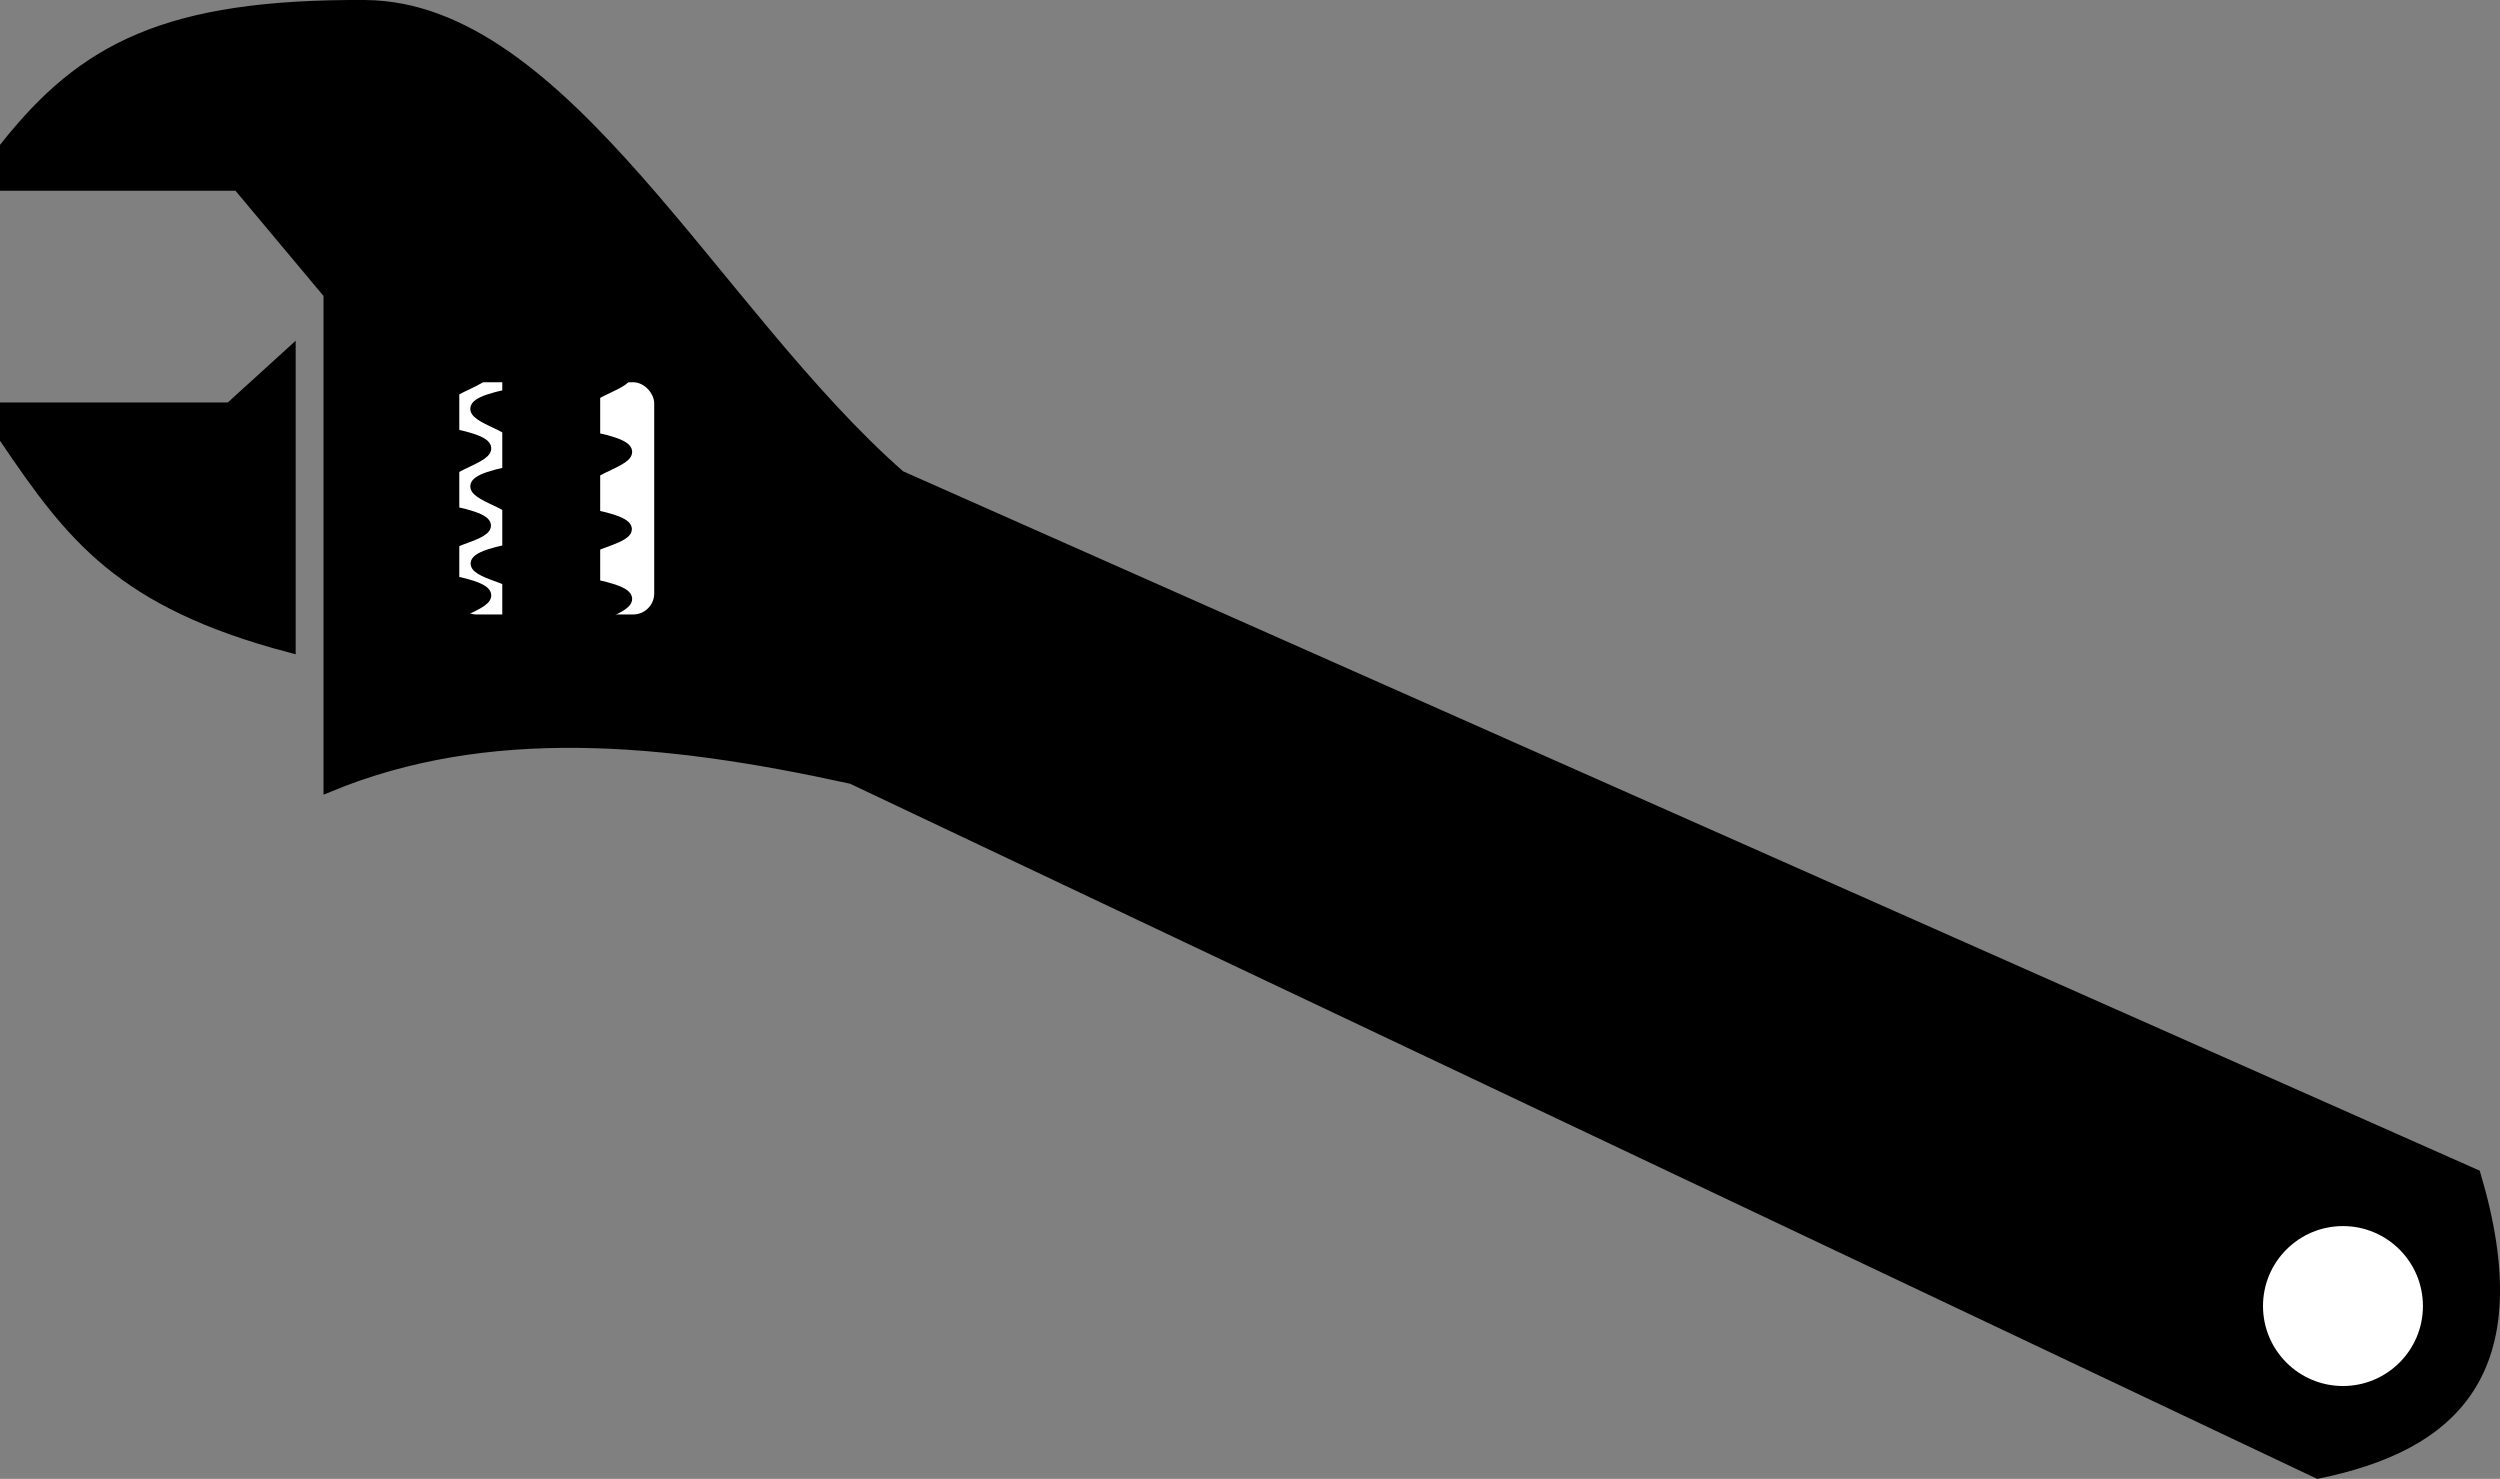 <?xml version="1.0" encoding="UTF-8" standalone="no"?>
<!-- Created with Inkscape (http://www.inkscape.org/) -->

<svg
   xmlns:dc="http://purl.org/dc/elements/1.1/"
   xmlns:cc="http://creativecommons.org/ns#"
   xmlns:rdf="http://www.w3.org/1999/02/22-rdf-syntax-ns#"
   xmlns:svg="http://www.w3.org/2000/svg"
   xmlns="http://www.w3.org/2000/svg"
   xmlns:sodipodi="http://sodipodi.sourceforge.net/DTD/sodipodi-0.dtd"
   xmlns:inkscape="http://www.inkscape.org/namespaces/inkscape"
   version="1.1"
   id="svg2"
   width="237.396"
   height="140.434"
   viewBox="0 0 237.396 140.434"
   sodipodi:docname="wrench.svg"
   inkscape:version="0.92.2 (5c3e80d, 2017-08-06)">
  <rect x="0" y="0" width="237.396" height="140.434" fill="#808080" stroke="none"/>
  <defs
     id="defs6" />
  <sodipodi:namedview
     pagecolor="#ffffff"
     bordercolor="#666666"
     borderopacity="1"
     objecttolerance="10"
     gridtolerance="10"
     guidetolerance="10"
     inkscape:pageopacity="0"
     inkscape:pageshadow="2"
     inkscape:window-width="1600"
     inkscape:window-height="1171"
     id="namedview4"
     showgrid="false"
     fit-margin-top="0"
     fit-margin-left="0"
     fit-margin-right="0"
     fit-margin-bottom="0"
     inkscape:zoom="2.6074563"
     inkscape:cx="35.44757"
     inkscape:cy="81.471829"
     inkscape:window-x="0"
     inkscape:window-y="0"
     inkscape:window-maximized="1"
     inkscape:current-layer="svg2"
     inkscape:snap-global="false"
     showguides="false" />
  <path
     style="fill:#000000;fill-rule:evenodd;stroke:#000000;stroke-width:1px;stroke-linecap:butt;stroke-linejoin:miter;stroke-opacity:1"
     d="M 0.5,13.931 C 7.889,4.615 15.743,0.383 34.672,0.502 53.601,0.622 67.846,29.714 85.488,45.182 L 235.059,111.53 c 5.611,18.879 -2.256,25.778 -14.957,28.38 L 80.886,73.946 c -18.015,-3.972 -34.7,-5.426 -49.665,0.767 V 27.924 L 22.591,17.609 H 0.5 Z"
     id="path817"
     inkscape:connector-curvature="0"
     sodipodi:nodetypes="czccccccccc" />
  <path
     style="fill:#000000;fill-rule:evenodd;stroke:#000000;stroke-width:1px;stroke-linecap:butt;stroke-linejoin:miter;stroke-opacity:1"
     d="m 27.577,33.485 -5.753,5.234 H 0.5 v 2.983 c 6.253,9.21 10.932,15.516 27.077,19.78 z"
     id="path819"
     inkscape:connector-curvature="0"
     sodipodi:nodetypes="cccccc" />
  <rect
     style="opacity:1;fill:#ffffff;fill-opacity:1;stroke:none;stroke-width:4;stroke-linecap:round;stroke-linejoin:round;stroke-miterlimit:4;stroke-dasharray:none;stroke-dashoffset:0;stroke-opacity:1"
     id="rect902"
     width="18.888"
     height="22.052"
     x="43.234"
     y="36.298"
     rx="2"
     ry="2" />
  <g
     id="g912"
     transform="translate(-49.79,-76.336)">
    <path
       id="path832-4-3-5"
       style="fill:#000000;fill-rule:evenodd;stroke:#000000;stroke-width:1px;stroke-linecap:butt;stroke-linejoin:miter;stroke-opacity:1"
       d="m 106.283,139.213 v -4.05 c 1.623,-1.055 5.939,-2.029 0,-3.314 v -3.667 c 1.521,-0.672 5.939,-1.646 0,-2.93 v -4.05 c 1.623,-1.055 5.939,-2.029 0,-3.314 v -4.05 c 1.623,-1.055 5.939,-2.029 0,-3.314 v -3.667 c 1.521,-0.672 5.939,-1.605 0,-2.89 h -4.436 l -3.861,3.235 c -5.939,1.284 -1.521,2.258 0,2.93 v 3.667 c -5.939,1.285 -1.623,2.258 0,3.314 v 4.05 c -5.939,1.284 -1.623,2.258 0,3.314 v 4.05 c -5.939,1.284 -1.521,2.258 0,2.93 v 3.667 c -5.939,1.285 -1.623,2.258 0,3.314 v 4.05 c -5.939,1.284 -1.431,0.916 4.34,0.334 5.771,-2.693 9.895,-2.325 3.957,-3.609 z"
       inkscape:connector-curvature="0"
       sodipodi:nodetypes="ccccccccccccccccccccccccc" />
  </g>
  <path
     id="path832-4-3-5-7"
     style="fill:#000000;fill-rule:evenodd;stroke:#000000;stroke-width:1px;stroke-linecap:butt;stroke-linejoin:miter;stroke-opacity:1"
     d="m 43.114,23.21 v 4.05 c 5.939,1.285 1.521,2.258 0,2.93 v 3.667 c 5.939,1.285 1.623,2.258 0,3.314 v 4.05 c 5.939,1.284 1.623,2.258 0,3.314 V 48.584 c 5.939,1.284 1.521,2.258 0,2.93 v 3.667 c 5.939,1.285 1.623,2.258 0,3.314 v 4.05 c 5.939,1.284 1.623,2.258 0,3.314"
     inkscape:connector-curvature="0"
     sodipodi:nodetypes="ccccccccccccc" />
  <circle
     style="opacity:1;fill:#ffffff;fill-opacity:1;stroke:none;stroke-width:4;stroke-linecap:round;stroke-linejoin:round;stroke-miterlimit:4;stroke-dasharray:none;stroke-dashoffset:0;stroke-opacity:1"
     id="path942"
     cx="222.484"
     cy="124.02"
     r="7.593" />
</svg>
